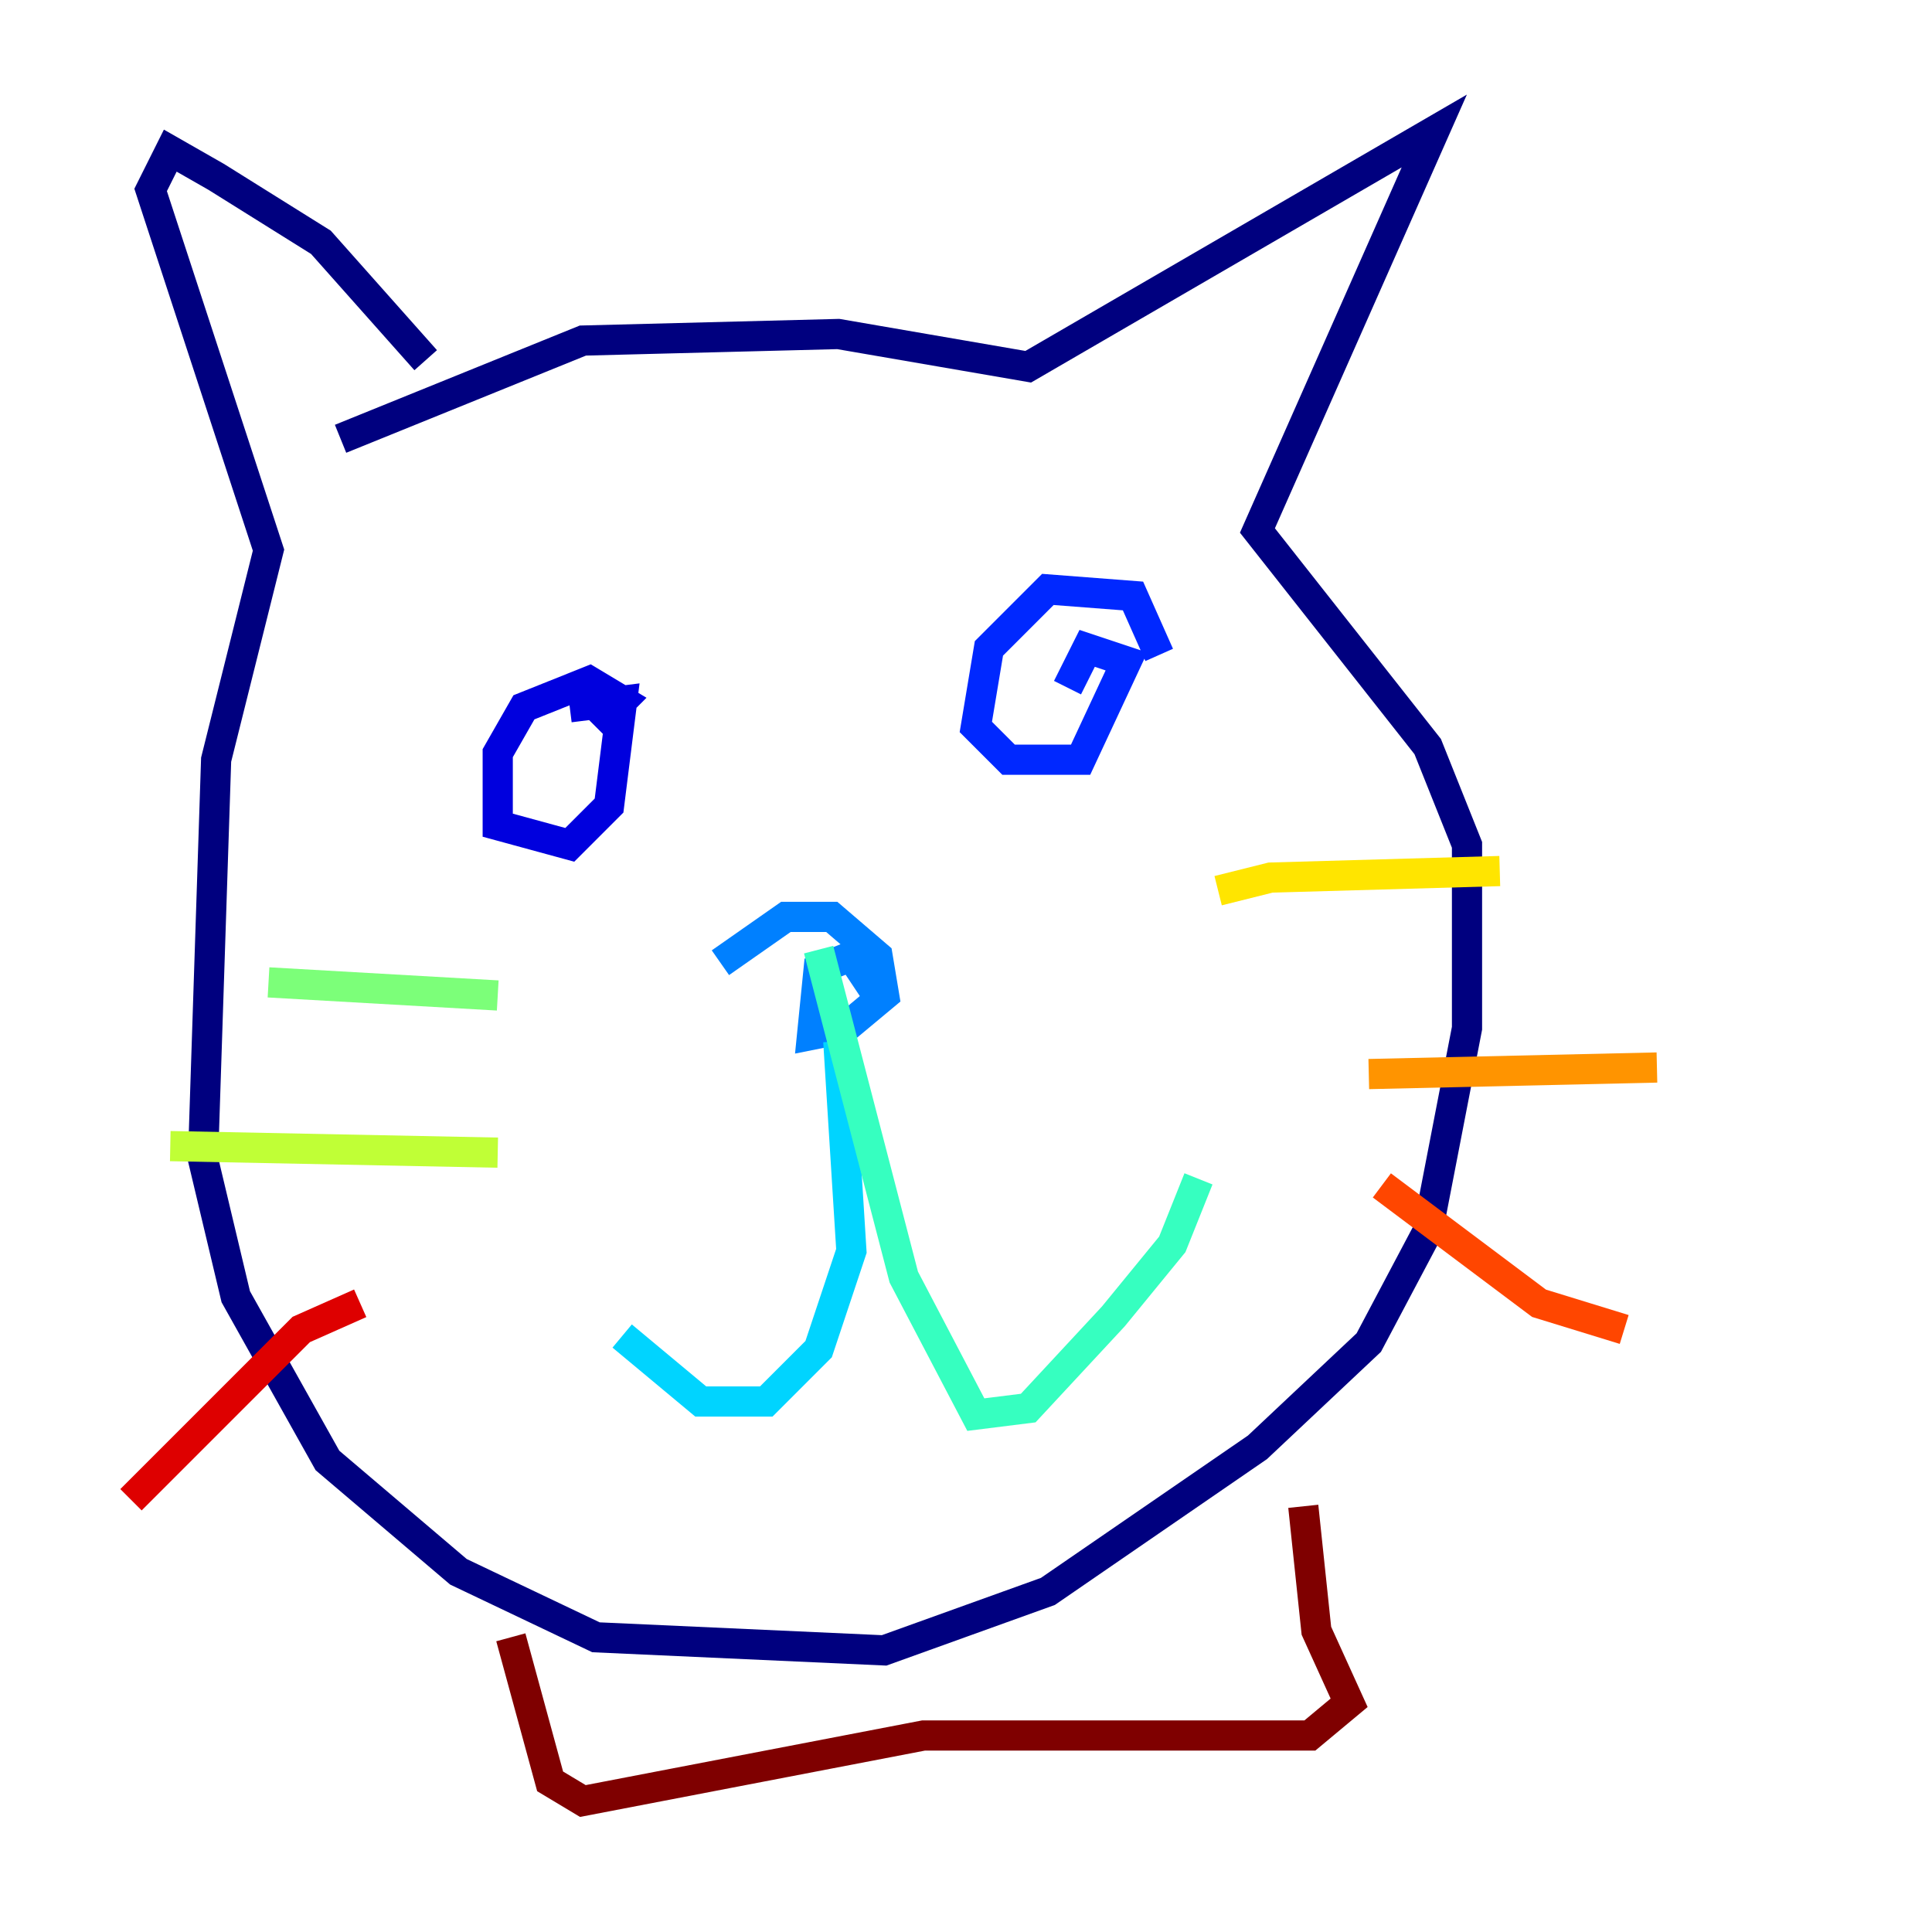 <?xml version="1.0" encoding="utf-8" ?>
<svg baseProfile="tiny" height="128" version="1.2" viewBox="0,0,128,128" width="128" xmlns="http://www.w3.org/2000/svg" xmlns:ev="http://www.w3.org/2001/xml-events" xmlns:xlink="http://www.w3.org/1999/xlink"><defs /><polyline fill="none" points="28.203,23.864 21.261,16.054 14.319,11.715 11.281,9.98 9.98,12.583 17.79,36.447 14.319,50.332 13.451,76.8 15.62,85.912 21.695,96.759 30.373,104.136 39.485,108.475 58.576,109.342 69.424,105.437 83.308,95.891 90.685,88.949 94.59,81.573 97.193,68.122 97.193,55.973 94.59,49.464 83.308,35.146 95.024,8.678 68.122,24.298 55.539,22.129 38.617,22.563 22.563,29.071" stroke="#00007f" stroke-width="2" /><polyline fill="none" points="39.485,48.163 41.22,46.427 39.051,45.125 34.712,46.861 32.976,49.898 32.976,54.671 37.749,55.973 40.352,53.37 41.22,46.427 37.749,46.861" stroke="#0000de" stroke-width="2" /><polyline fill="none" points="76.8,43.39 75.064,39.485 69.424,39.051 65.519,42.956 64.651,48.163 66.82,50.332 71.593,50.332 74.63,43.824 72.027,42.956 70.725,45.559" stroke="#0028ff" stroke-width="2" /><polyline fill="none" points="58.142,65.953 56.407,63.349 54.237,64.217 53.803,68.556 55.973,68.122 58.576,65.953 58.142,63.349 55.105,60.746 52.068,60.746 47.729,63.783" stroke="#0080ff" stroke-width="2" /><polyline fill="none" points="55.539,68.99 56.407,82.875 54.237,89.383 50.766,92.854 46.427,92.854 41.22,88.515" stroke="#00d4ff" stroke-width="2" /><polyline fill="none" points="54.237,62.915 59.878,84.61 64.651,93.722 68.122,93.288 73.763,87.214 77.668,82.441 79.403,78.102" stroke="#36ffc0" stroke-width="2" /><polyline fill="none" points="32.976,65.953 17.79,65.085" stroke="#7cff79" stroke-width="2" /><polyline fill="none" points="32.976,76.366 11.281,75.932" stroke="#c0ff36" stroke-width="2" /><polyline fill="none" points="80.705,59.01 84.176,58.142 99.363,57.709" stroke="#ffe500" stroke-width="2" /><polyline fill="none" points="90.685,71.159 109.776,70.725" stroke="#ff9400" stroke-width="2" /><polyline fill="none" points="91.552,78.536 101.966,86.346 107.607,88.081" stroke="#ff4600" stroke-width="2" /><polyline fill="none" points="23.864,86.346 19.959,88.081 8.678,99.363" stroke="#de0000" stroke-width="2" /><polyline fill="none" points="33.844,108.475 36.447,118.02 38.617,119.322 61.18,114.983 86.78,114.983 89.383,112.814 87.214,108.041 86.346,99.797" stroke="#7f0000" stroke-width="2" /></svg>